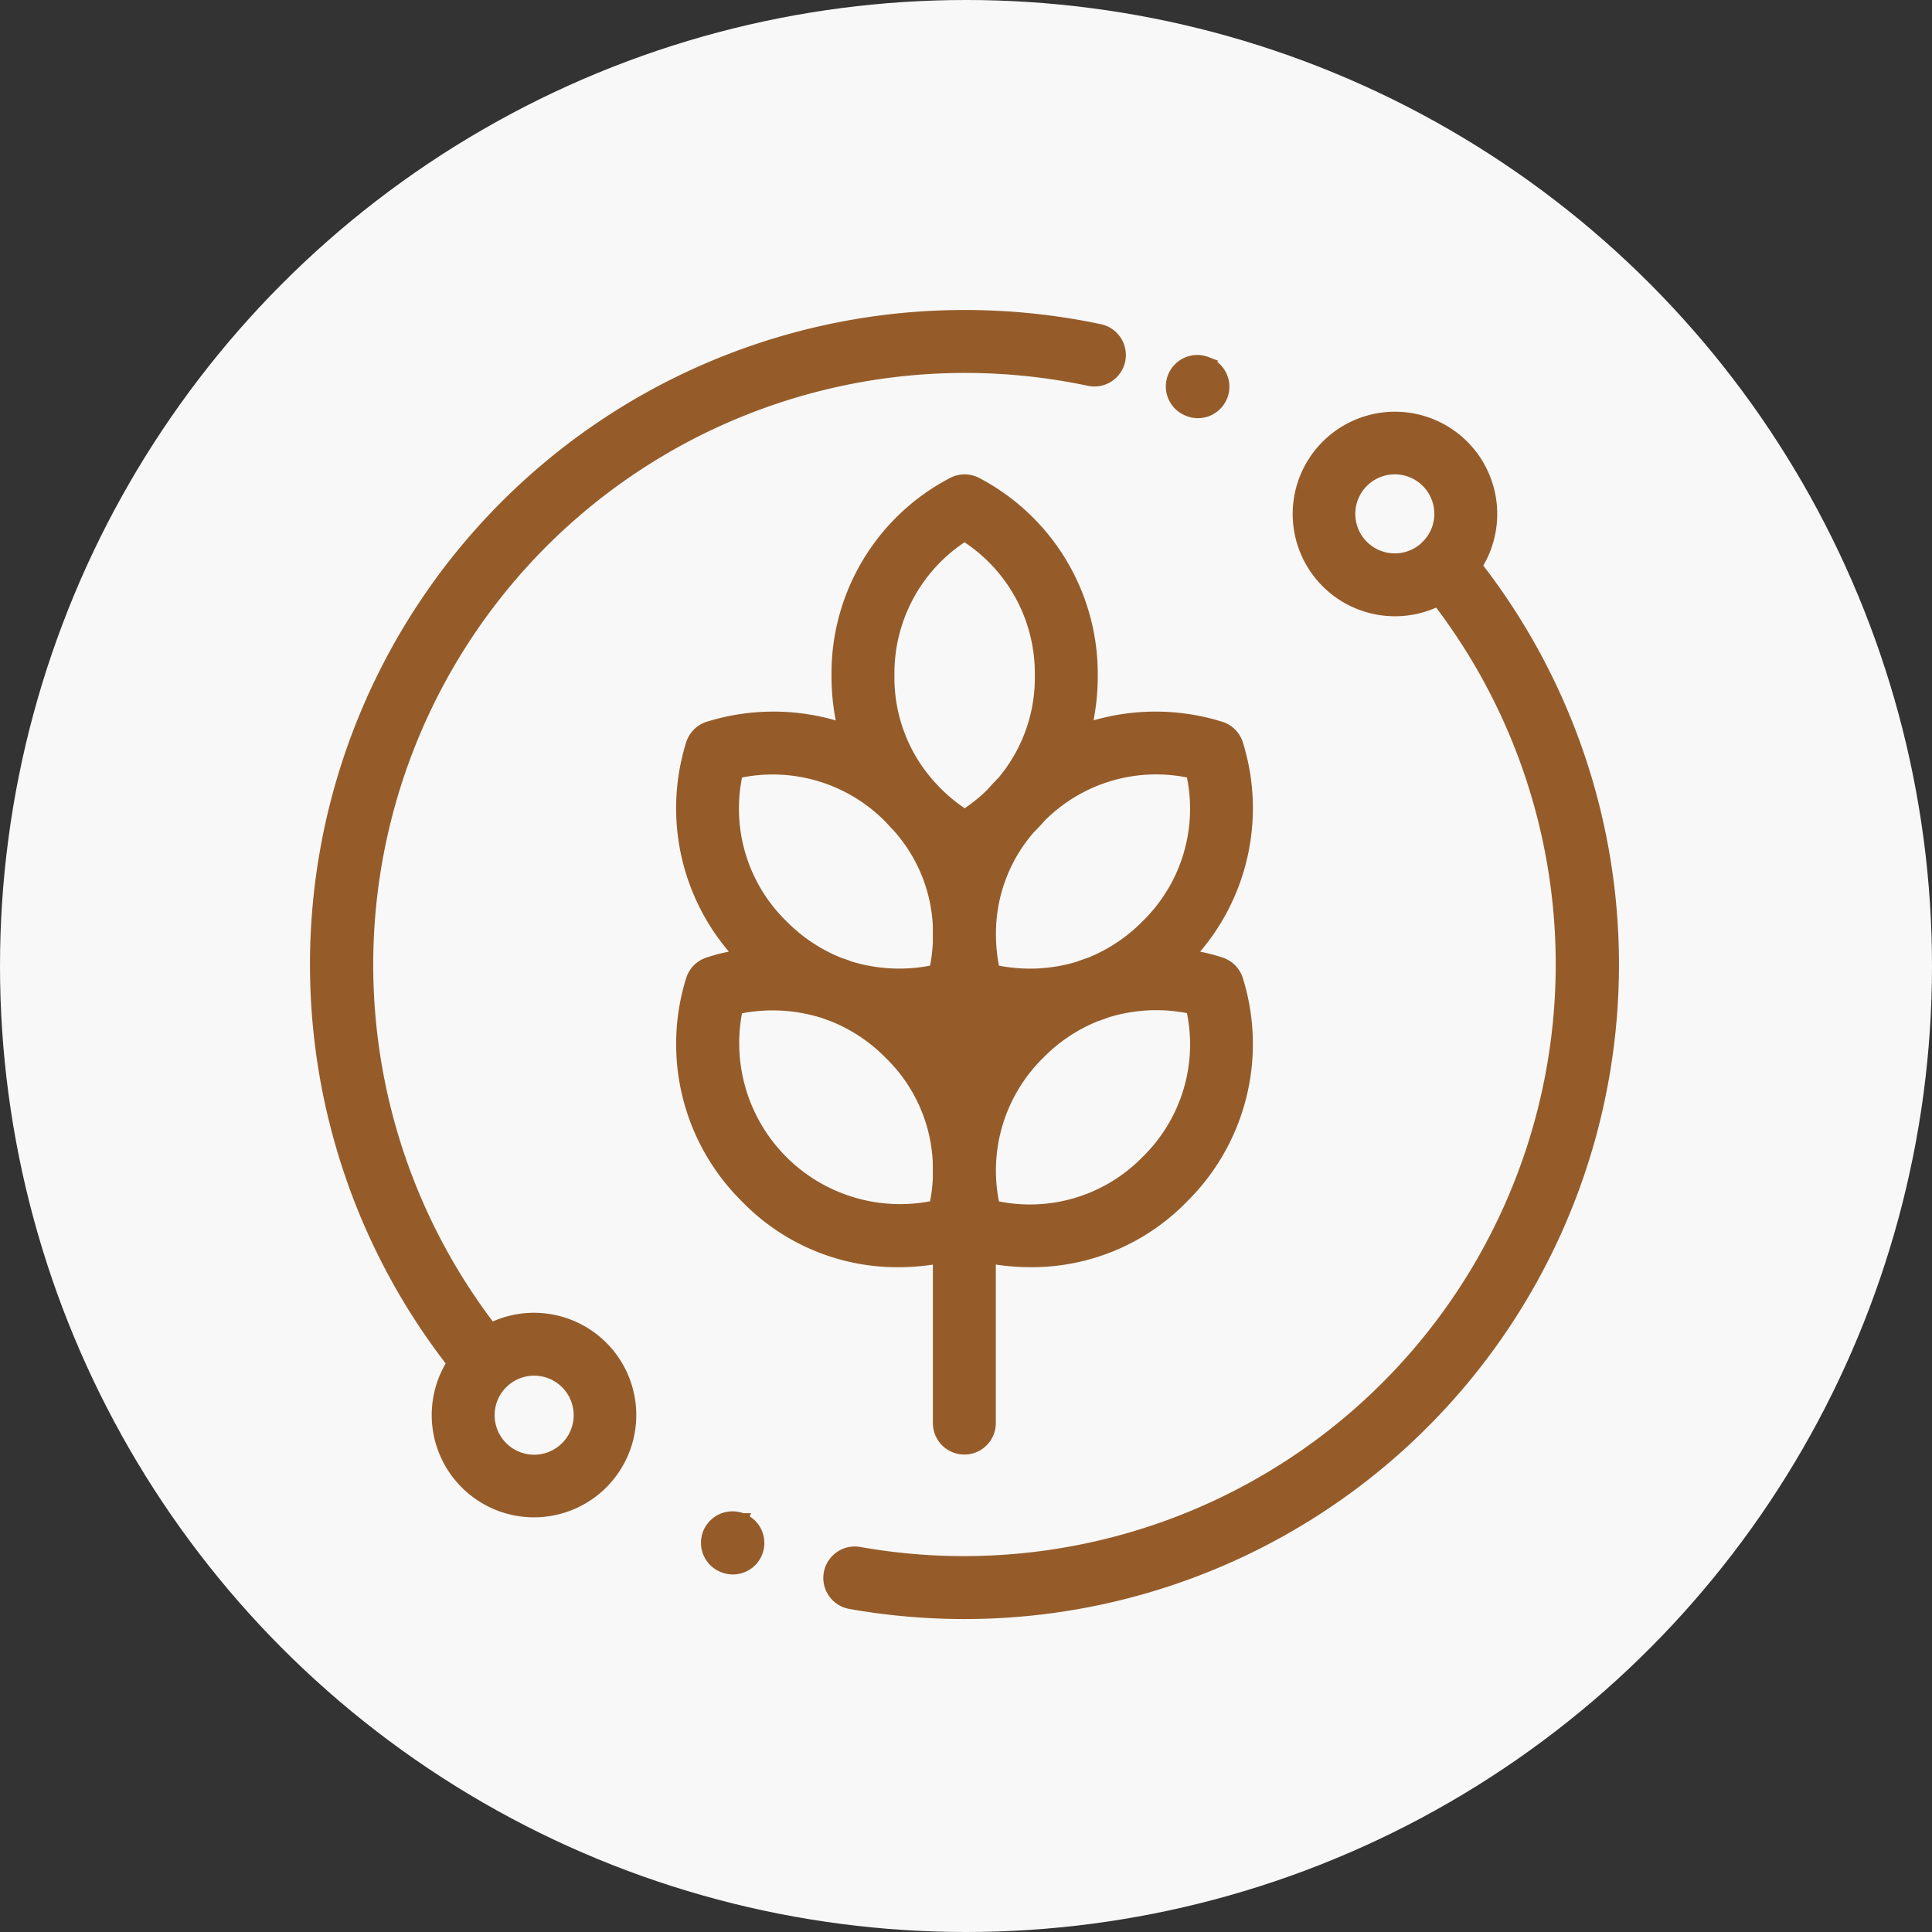 <svg xmlns="http://www.w3.org/2000/svg" width="110" height="110" viewBox="0 0 110 110">
  <rect x="0" y="0" width="110" height="110" fill="#333333" stroke="none"/>
  <g id="ic_service3" transform="translate(-375 -1743)">
    <circle id="Ellipse_21" data-name="Ellipse 21" cx="55" cy="55" r="55" transform="translate(375 1743)" fill="#f8f8f8"/>
    <g id="Group_4098" data-name="Group 4098">
      <g id="Group_3949" data-name="Group 3949" transform="translate(413.852 1770.36)">
        <g id="Group_3948" data-name="Group 3948">
          <path id="Path_4258" data-name="Path 4258" d="M176.189,93.37a1.442,1.442,0,0,0-.889-.949,10.252,10.252,0,0,0-1.9-.445,12.252,12.252,0,0,0,2.791-12.027A1.442,1.442,0,0,0,175.3,79a12.41,12.41,0,0,0-7.754.081,12.954,12.954,0,0,0,.36-3.08,12.248,12.248,0,0,0-6.538-10.912,1.441,1.441,0,0,0-1.3-.043A12.2,12.2,0,0,0,153.446,76a12.953,12.953,0,0,0,.361,3.086A12.409,12.409,0,0,0,146.036,79a1.442,1.442,0,0,0-.889.949,12.252,12.252,0,0,0,2.791,12.027,10.252,10.252,0,0,0-1.9.445,1.443,1.443,0,0,0-.889.949,12.248,12.248,0,0,0,3.093,12.339,11.965,11.965,0,0,0,8.655,3.644,12.9,12.9,0,0,0,2.321-.211v9.435a1.442,1.442,0,0,0,2.884,0v-9.439a12.917,12.917,0,0,0,2.341.214,11.966,11.966,0,0,0,8.655-3.644A12.248,12.248,0,0,0,176.189,93.37Zm-16.973,11.278a9.611,9.611,0,0,1-.212,1.6,9.514,9.514,0,0,1-11.3-11.3,9.669,9.669,0,0,1,4.954.234q.207.077.412.146a9.453,9.453,0,0,1,3.351,2.2,9.193,9.193,0,0,1,2.79,6.162Zm0-13.42a9.607,9.607,0,0,1-.212,1.6,9.582,9.582,0,0,1-4.854-.194q-.313-.12-.621-.22a9.522,9.522,0,0,1-3.249-2.165,9.3,9.3,0,0,1-2.571-8.724,9.352,9.352,0,0,1,8.717,2.578l.061.063q.19.213.38.408a9.131,9.131,0,0,1,2.349,5.691Zm1.462-7.235a9.8,9.8,0,0,1-1.765-1.458c-.067-.074-.136-.148-.206-.222A9.2,9.2,0,0,1,156.33,76a9.308,9.308,0,0,1,4.339-7.988A9.3,9.3,0,0,1,165.022,76a9.2,9.2,0,0,1-2.158,6.069c-.234.234-.452.47-.658.707A9.682,9.682,0,0,1,160.678,83.993Zm1.431,6.768a9.128,9.128,0,0,1,2.229-6.037c.212-.211.426-.438.638-.682a9.306,9.306,0,0,1,8.652-2.518,9.3,9.3,0,0,1-2.57,8.727,9.523,9.523,0,0,1-3.243,2.163q-.314.1-.632.223a9.578,9.578,0,0,1-4.849.192,9.678,9.678,0,0,1-.224-2.031C162.109,90.785,162.109,90.773,162.109,90.76Zm8.948,12.91a9.307,9.307,0,0,1-8.722,2.579,9.352,9.352,0,0,1,2.576-8.726,9.52,9.52,0,0,1,3.252-2.166q.308-.1.62-.219a9.585,9.585,0,0,1,4.845-.2A9.3,9.3,0,0,1,171.057,103.67Z" transform="translate(-144.606 -64.913)" fill="#955c2a" stroke="#955c2a" stroke-width="0.7"/>
        </g>
      </g>
      <g id="Group_3951" data-name="Group 3951" transform="translate(393 1761)">
        <g id="Group_3950" data-name="Group 3950">
          <path id="Path_4259" data-name="Path 4259" d="M44.608.8A37.163,37.163,0,0,0,36.914,0,36.913,36.913,0,0,0,7.8,59.608a5.473,5.473,0,1,0,2.151-1.933A34.046,34.046,0,0,1,44.009,3.624,1.442,1.442,0,0,0,44.608.8ZM10.573,60.738a2.6,2.6,0,1,1-.76,1.835A2.587,2.587,0,0,1,10.573,60.738Z" transform="translate(0)" fill="#955c2a" stroke="#955c2a" stroke-width="0.7"/>
        </g>
      </g>
      <g id="Group_3953" data-name="Group 3953" transform="translate(422.207 1766.775)">
        <g id="Group_3952" data-name="Group 3952">
          <path id="Path_4260" data-name="Path 4260" d="M239.376,48.5a5.473,5.473,0,1,0-2.151,1.933,34.046,34.046,0,0,1-32.974,54.262,1.442,1.442,0,0,0-.506,2.839,37.26,37.26,0,0,0,6.517.574A36.913,36.913,0,0,0,239.376,48.5Zm-2.772-1.13a2.6,2.6,0,1,1,.76-1.835A2.578,2.578,0,0,1,236.6,47.366Z" transform="translate(-202.556 -40.051)" fill="#955c2a" stroke="#955c2a" stroke-width="0.7"/>
        </g>
      </g>
      <g id="Group_3955" data-name="Group 3955" transform="translate(415.258 1829.401)">
        <g id="Group_3954" data-name="Group 3954">
          <path id="Path_4261" data-name="Path 4261" d="M156.342,474.467,155.8,475.8l.54-1.337a1.442,1.442,0,0,0-1.081,2.674l.045.018a1.442,1.442,0,0,0,1.04-2.69Z" transform="translate(-154.355 -474.36)" fill="#955c2a" stroke="#955c2a" stroke-width="0.7"/>
        </g>
      </g>
      <g id="Group_3957" data-name="Group 3957" transform="translate(441.729 1763.56)">
        <g id="Group_3956" data-name="Group 3956">
          <path id="Path_4262" data-name="Path 4262" d="M339.932,17.868l-.026-.01a1.442,1.442,0,1,0-1.071,2.678l.016.007a1.442,1.442,0,1,0,1.08-2.674Z" transform="translate(-337.929 -17.754)" fill="#955c2a" stroke="#955c2a" stroke-width="0.7"/>
        </g>
      </g>
    </g>
  </g>
</svg>
